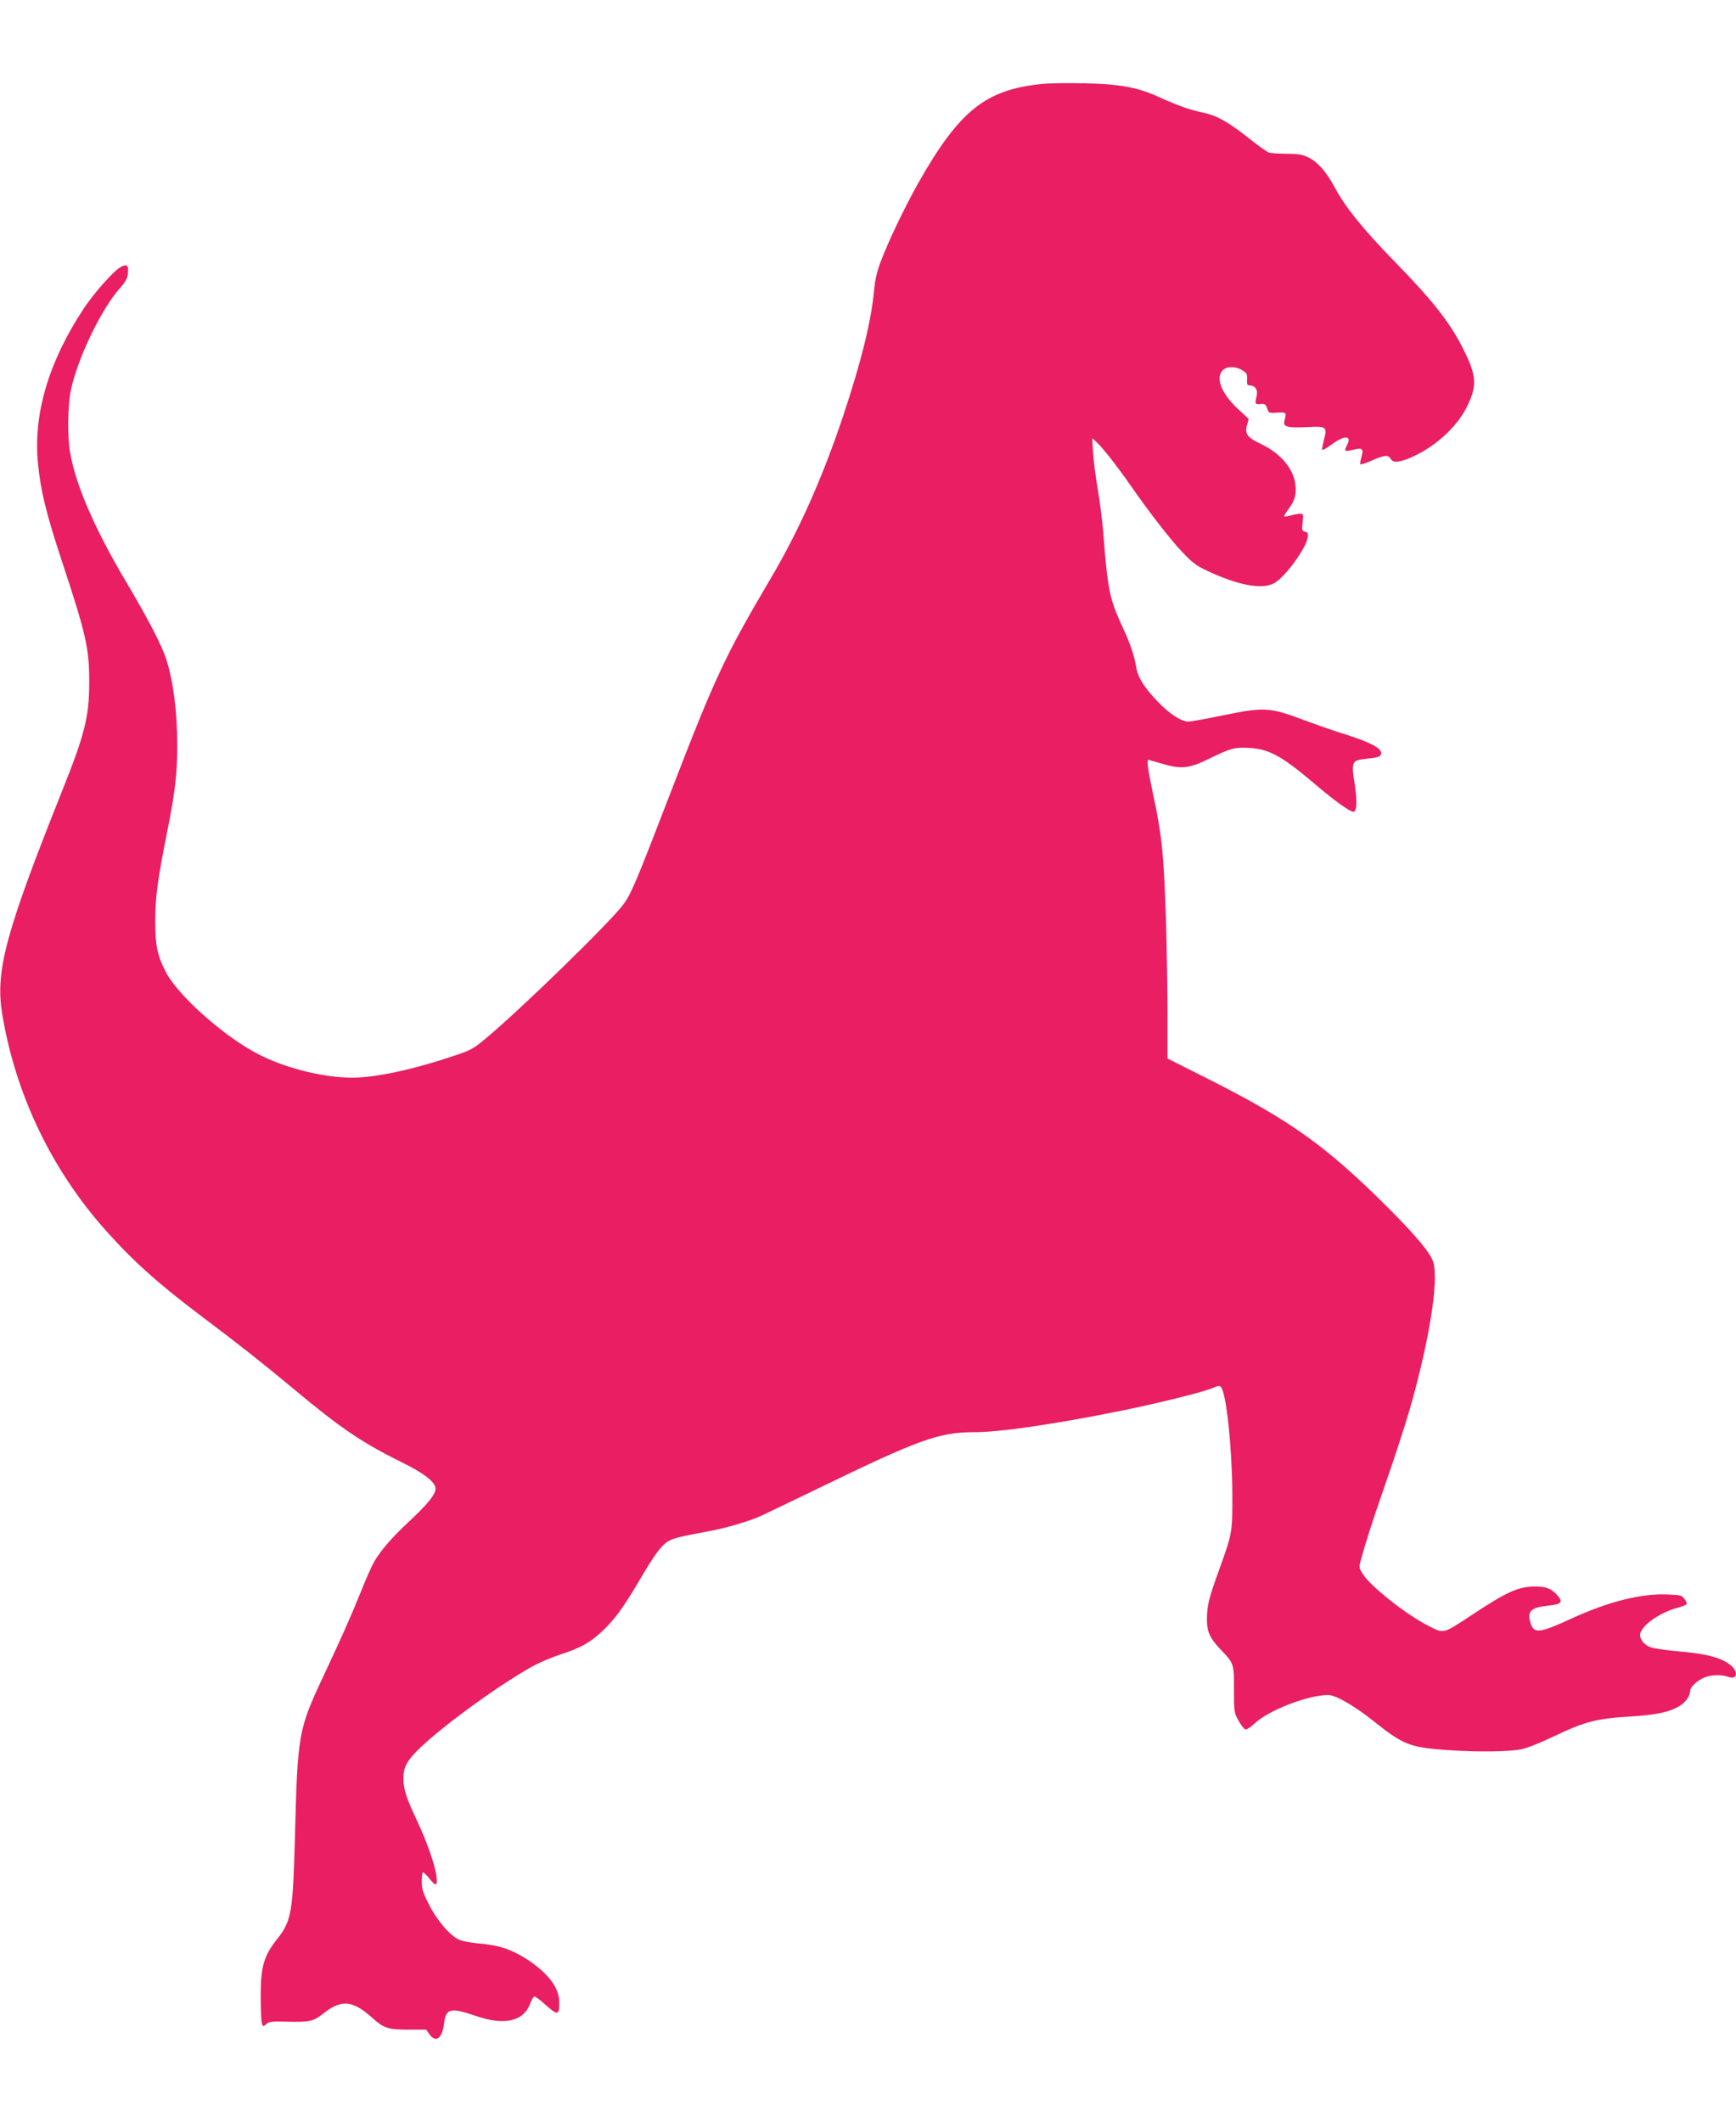 <?xml version="1.0" standalone="no"?>
<!DOCTYPE svg PUBLIC "-//W3C//DTD SVG 20010904//EN"
 "http://www.w3.org/TR/2001/REC-SVG-20010904/DTD/svg10.dtd">
<svg version="1.0" xmlns="http://www.w3.org/2000/svg"
 width="90px" height="110px" viewBox="0 0 1136 1280"
 preserveAspectRatio="xMidYMid meet">
<g transform="translate(0,1280) scale(0.1,-0.1)"
fill="#e91e63" stroke="none">
<path d="M6820 12793 c-370 -37 -541 -173 -809 -645 -89 -158 -196 -381 -246
-513 -28 -74 -39 -125 -46 -200 -19 -199 -83 -458 -200 -810 -135 -405 -290
-753 -472 -1062 -304 -515 -367 -651 -657 -1403 -229 -595 -261 -671 -313
-739 -91 -121 -669 -683 -894 -871 -84 -70 -102 -80 -200 -113 -277 -94 -523
-147 -678 -147 -183 0 -423 58 -600 146 -222 109 -535 384 -618 542 -57 108
-71 175 -71 337 0 159 16 272 79 590 51 254 65 375 65 560 0 214 -25 413 -70
557 -27 89 -120 269 -265 513 -207 350 -328 629 -366 845 -19 106 -16 306 5
410 44 208 201 534 322 668 36 41 48 62 51 96 6 52 -6 62 -45 42 -46 -24 -173
-166 -244 -273 -231 -350 -332 -693 -299 -1019 18 -177 52 -318 156 -634 160
-484 179 -570 179 -795 -1 -223 -28 -335 -176 -705 -373 -934 -439 -1182 -394
-1461 87 -528 324 -1023 680 -1421 181 -203 351 -354 636 -568 243 -183 372
-285 595 -470 304 -254 448 -351 706 -478 146 -72 219 -129 219 -172 0 -38
-54 -104 -179 -220 -107 -100 -181 -186 -224 -260 -14 -25 -55 -117 -90 -205
-66 -163 -118 -279 -246 -553 -158 -338 -164 -369 -181 -1042 -13 -490 -23
-550 -115 -665 -89 -112 -109 -182 -109 -375 0 -80 3 -158 7 -174 8 -28 8 -28
29 -10 18 17 35 19 146 16 139 -3 164 3 227 53 118 94 191 88 317 -24 80 -72
106 -81 242 -81 l115 0 21 -30 c42 -59 85 -27 96 72 11 98 43 105 213 46 182
-62 308 -33 350 82 9 24 21 45 27 47 5 2 38 -21 71 -52 80 -72 93 -72 93 3 0
42 -7 72 -26 110 -52 104 -229 232 -370 266 -33 8 -95 18 -139 21 -44 4 -97
14 -117 22 -59 23 -150 129 -202 234 -39 77 -46 100 -46 150 0 32 4 59 8 59 5
0 23 -18 41 -40 44 -55 55 -52 47 14 -8 70 -63 228 -127 363 -70 149 -89 207
-89 275 0 69 15 102 73 166 126 136 520 428 765 566 46 26 130 62 188 81 132
43 189 74 269 147 83 77 139 152 243 328 109 186 153 245 202 270 38 19 67 26
274 65 96 18 244 61 316 93 25 11 198 94 386 185 663 322 790 367 1021 367
169 0 529 53 963 141 246 50 536 122 595 148 36 16 46 17 55 6 35 -42 72 -391
74 -695 1 -258 1 -258 -85 -497 -69 -191 -80 -236 -81 -323 -1 -85 18 -127 90
-203 87 -91 87 -90 87 -262 0 -147 1 -151 29 -202 16 -28 35 -54 44 -58 9 -3
33 12 62 39 93 87 349 186 482 186 49 0 175 -73 303 -176 187 -149 232 -167
470 -184 196 -14 409 -12 490 5 43 9 129 44 225 90 189 90 268 111 485 124
173 11 256 28 322 67 43 25 73 67 73 102 0 24 46 67 92 86 44 19 112 21 157 5
66 -23 68 42 3 86 -62 43 -155 66 -323 80 -86 8 -173 20 -192 29 -44 18 -71
57 -63 90 14 56 132 137 240 166 33 8 61 20 63 26 2 6 -5 22 -16 35 -17 22
-28 24 -113 27 -170 7 -389 -49 -625 -158 -214 -98 -247 -101 -269 -24 -21 74
5 97 118 109 85 9 98 22 62 64 -38 45 -75 61 -142 61 -117 0 -184 -30 -425
-189 -190 -125 -176 -122 -290 -63 -136 70 -365 251 -416 329 -26 39 -28 48
-20 81 33 123 73 250 166 517 58 165 129 385 159 488 126 440 189 833 154 957
-17 59 -106 167 -289 351 -410 410 -643 577 -1188 852 l-263 132 0 295 c0 162
-5 437 -10 610 -14 429 -27 562 -86 832 -30 140 -41 218 -30 218 2 0 44 -12
92 -26 126 -37 175 -31 306 33 141 69 166 76 262 71 130 -7 214 -53 426 -233
130 -111 233 -185 256 -185 23 0 26 64 9 180 -23 144 -18 156 62 165 86 9 103
14 110 30 13 36 -57 75 -232 131 -66 20 -192 64 -280 97 -219 81 -252 83 -522
28 -110 -23 -212 -41 -225 -41 -48 0 -126 50 -206 135 -84 87 -126 154 -137
221 -13 79 -38 152 -90 264 -84 183 -97 242 -125 612 -6 75 -22 203 -36 285
-14 81 -28 191 -31 243 l-6 95 33 -30 c38 -36 134 -159 215 -275 125 -180 263
-358 340 -439 66 -70 94 -91 160 -122 212 -100 370 -128 448 -80 72 44 202
224 214 294 4 29 2 35 -17 40 -21 5 -22 10 -16 61 6 53 5 56 -16 56 -13 0 -40
-5 -61 -11 -22 -6 -41 -8 -44 -6 -2 3 12 26 31 51 40 52 51 97 42 162 -14 102
-98 200 -221 259 -93 44 -111 67 -95 125 l11 41 -70 65 c-107 99 -148 201
-101 252 27 28 83 29 128 2 33 -20 35 -26 32 -72 -1 -22 3 -28 19 -28 33 0 53
-28 45 -64 -13 -58 -12 -61 24 -58 29 3 34 0 44 -28 10 -31 12 -32 67 -28 60
3 61 2 46 -54 -10 -39 18 -47 146 -41 129 7 135 3 113 -81 -8 -32 -14 -62 -12
-67 2 -5 27 9 57 31 87 65 140 66 106 0 -9 -17 -14 -34 -11 -37 3 -3 26 0 52
6 59 15 69 6 53 -48 -7 -23 -10 -44 -7 -47 4 -3 38 8 76 25 82 36 107 38 122
11 14 -27 51 -25 123 4 159 66 306 197 375 334 72 144 66 209 -34 402 -83 160
-195 301 -425 537 -218 223 -336 369 -406 501 -54 100 -110 164 -171 194 -39
19 -64 23 -142 24 -52 0 -105 4 -117 8 -13 4 -73 47 -134 96 -133 105 -206
146 -296 165 -89 19 -163 45 -282 99 -117 53 -192 72 -336 86 -102 9 -355 11
-435 3z"/>
</g>
</svg>
